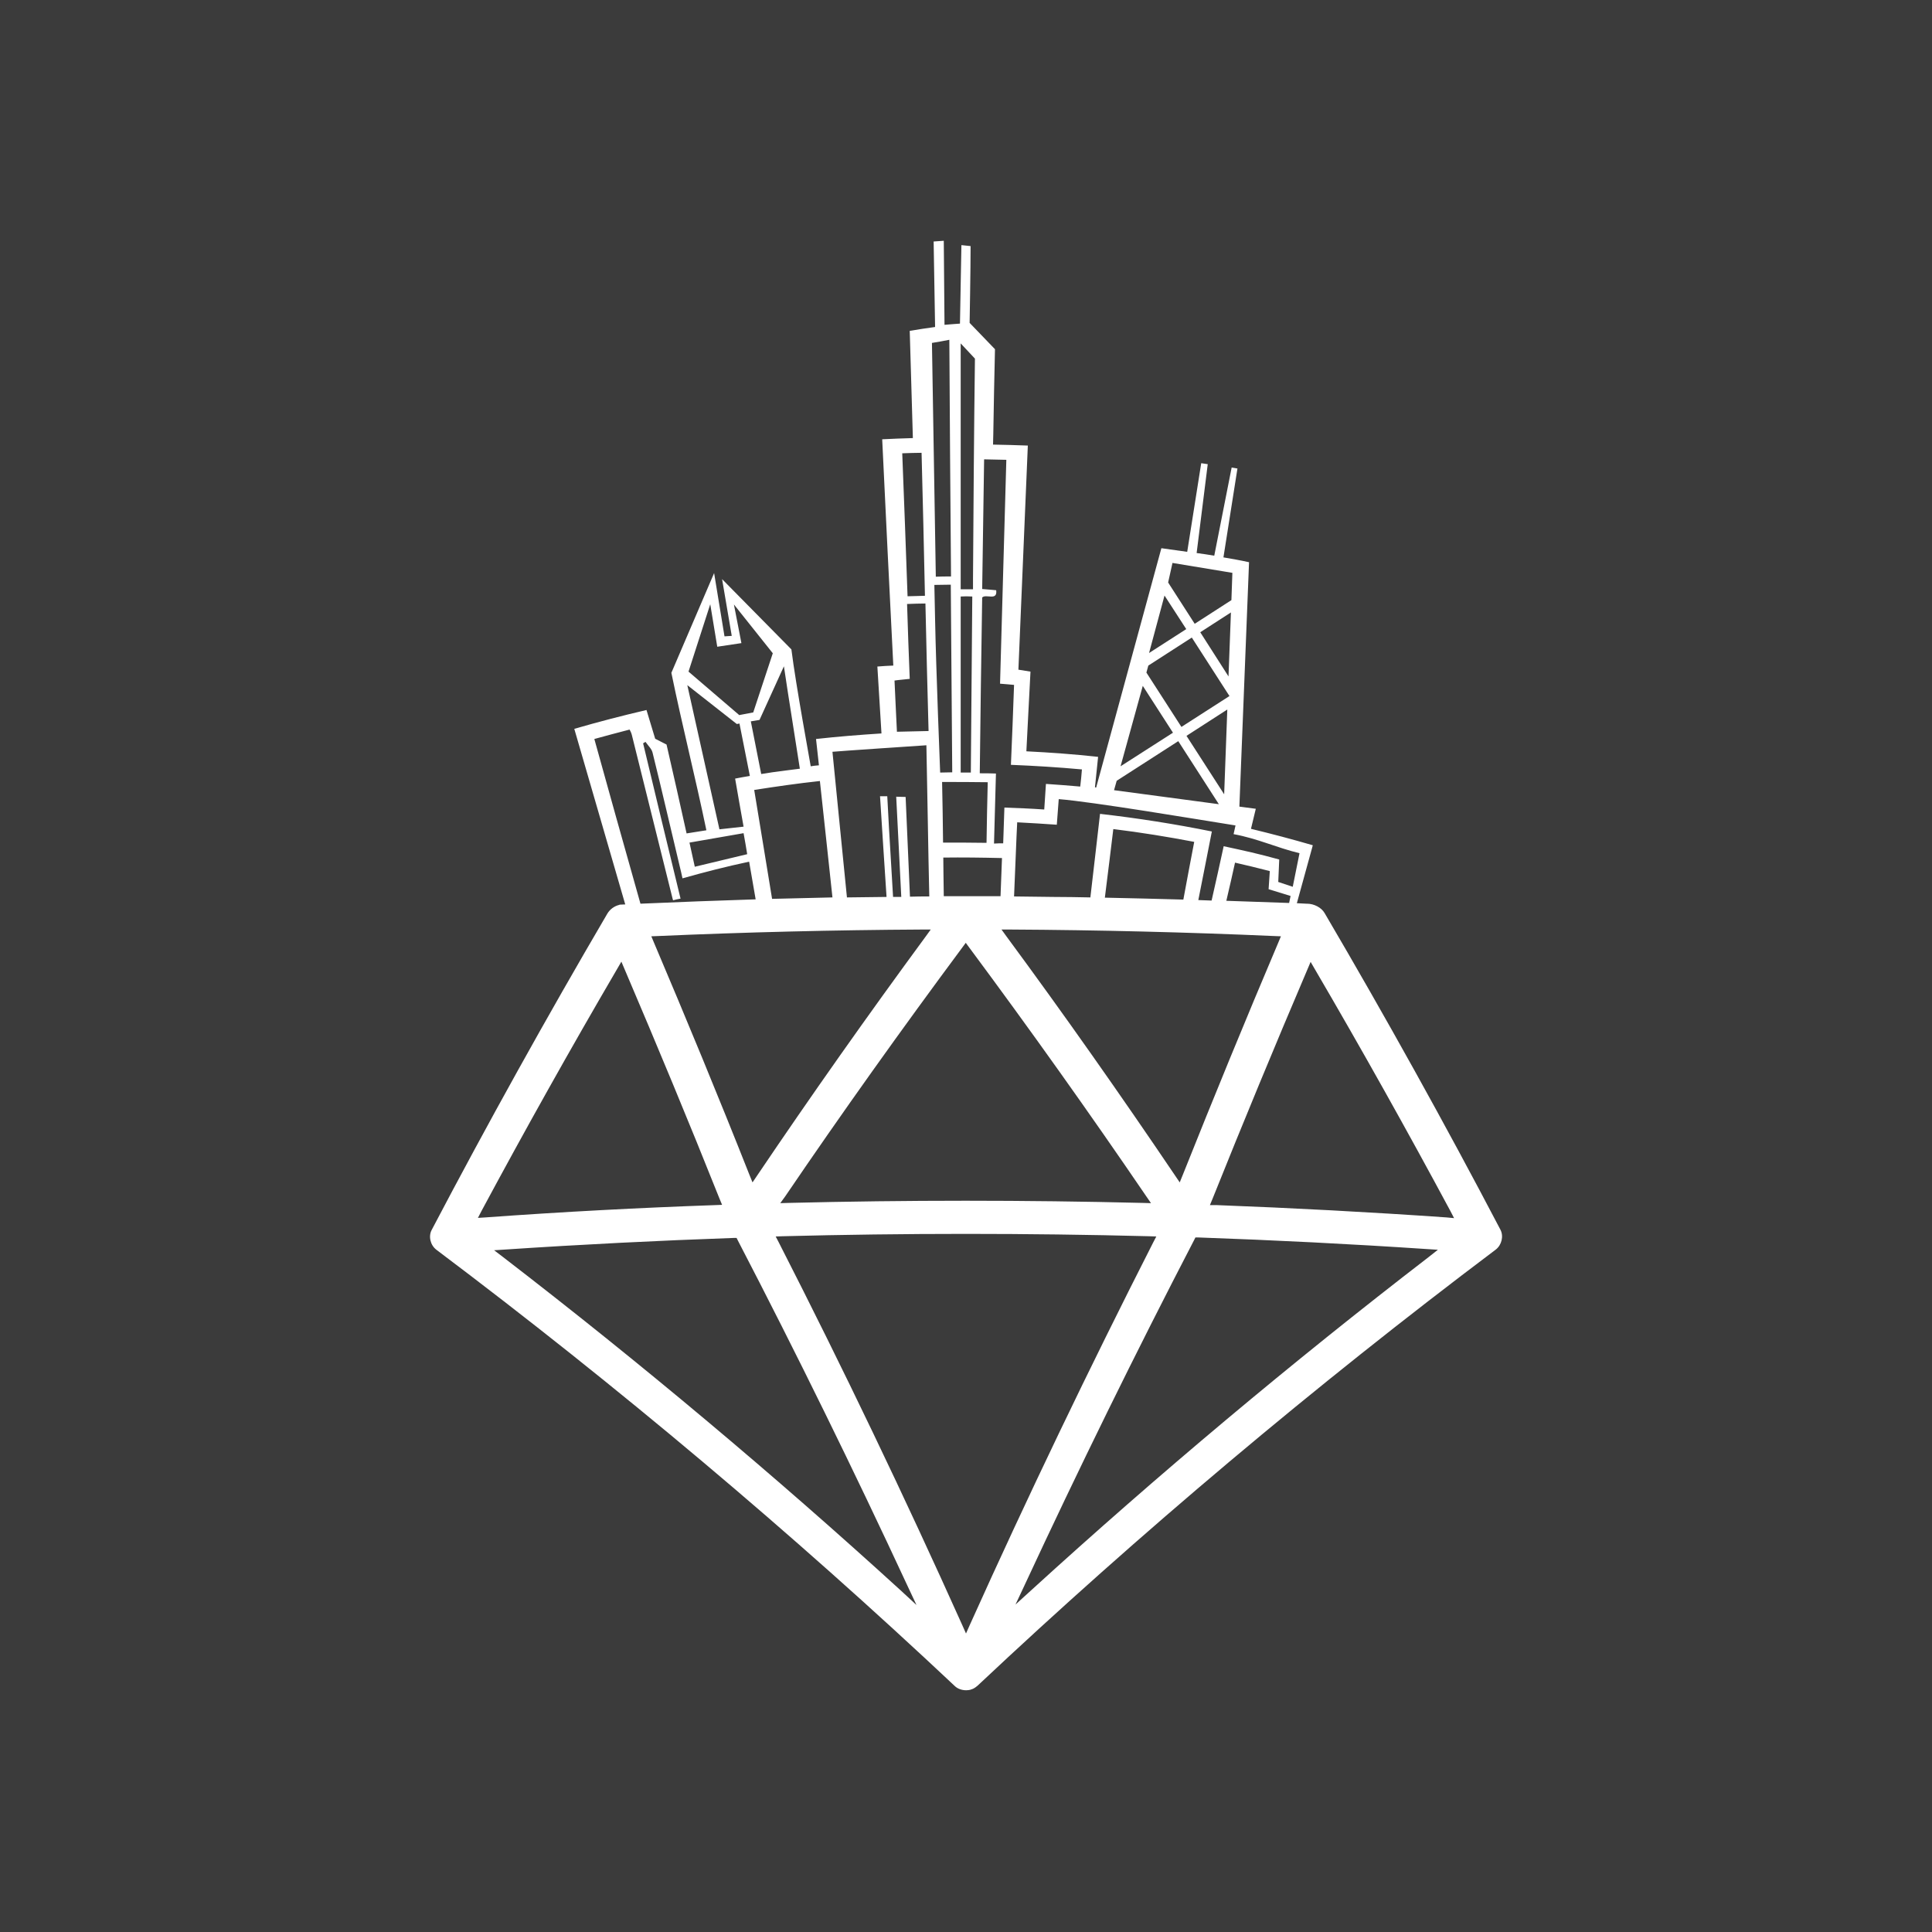 <?xml version="1.0" encoding="utf-8"?>
<!-- Generator: Adobe Illustrator 21.1.0, SVG Export Plug-In . SVG Version: 6.00 Build 0)  -->
<svg version="1.1" id="Layer_1" xmlns="http://www.w3.org/2000/svg" xmlns:xlink="http://www.w3.org/1999/xlink" x="0px" y="0px"
	 viewBox="0 0 800 800" style="enable-background:new 0 0 800 800;" xml:space="preserve">
<style type="text/css">
	.st0{fill:#3B3B3B;}
	.st1{fill:#FFFFFF;}
</style>
<rect class="st0" width="800" height="800"/>
<g>
	<path class="st1" d="M621.3,509.2c-23-43.9-47.5-88-72.8-131.1c-1.3-2.3-4.4-3.9-7.3-3.9h-0.3c-1.3-0.1-2.6-0.1-3.9-0.2l6.2-22.5
		c0.1-0.5,0.3-1,0.4-1.5c-8.6-2.5-16.9-4.7-25.6-6.8c0.7-2.8,1.3-5.5,2-8.3l-6.8-0.9l4-101.2c-3.6-0.8-7.1-1.4-10.6-2l5.8-36.8
		l-2.4-0.4l-7.2,36.5c-2.4-0.4-4.9-0.8-7.3-1.1l4.6-36.8l-2.7-0.4l-5.8,36.7c-3.5-0.5-7-1-10.7-1.5l-27,99.1l-0.5-0.1l1.3-12.6
		c-10-1.1-19.7-1.8-29.7-2.3c0.6-11.2,1.1-22.1,1.7-33c-1.9-0.3-3.3-0.5-5-0.8c1.3-30.9,2.6-61.6,3.9-92.8
		c-4.9-0.2-9.5-0.3-14.4-0.4c0-1.7,0.1-3,0.1-4.3c0.2-11.7,0.4-23.4,0.7-35.2l-10.5-10.9c0,0,0.4-22.2,0.4-31.8l-3.8-0.4l-0.6,32.5
		c-2.5,0.2-4.3,0.3-6.4,0.5c-0.1-11.7-0.2-23.3-0.3-34.8l-4.2,0.3c0,0,0.4,24.4,0.6,35.4c-3.7,0.5-6.9,1-10.5,1.6
		c0.4,14.8,0.9,29.4,1.3,44.4c-4.3,0.1-8.3,0.3-12.7,0.5c1.5,31.4,3,62.5,4.6,93.7c-2.4,0.1-4.3,0.2-6.6,0.4
		c0.6,9.3,1.1,18.3,1.7,27.7c-9.3,0.6-18.1,1.3-27.1,2.3c0.4,3.9,0.8,7.4,1.2,10.9c-2.2,0.2-1.3,0.1-3.4,0.4
		c-0.2-1.5-6.1-33.2-8-48.4L299,239.8l4,23.5l-3,0.2l-4.3-26.2L278,278.6c4.5,21.9,9.9,43.1,14.5,65.2l-8.2,1.3
		c-2.8-12.6-5.5-24.7-8.3-36.8l-4.7-2.4l-3.6-11.9c-10.3,2.4-19.9,4.9-29.9,7.8c5.6,19.4,14.6,50.3,21.1,72.7
		c-0.8,0-1.5,0.1-2.3,0.1l-0.2,0.1c-2.1,0.5-3.9,1.9-4.9,3.6c-25.2,43-49.7,87.1-72.7,130.9c-1.5,2.7-0.6,6.4,1.9,8.3
		C255.8,574,328,634.8,395.3,698.1c1.2,1.2,3,1.8,4.8,1.8c0.6,0,1.2-0.1,1.7-0.2l0.2-0.1c0.8-0.2,1.5-0.5,2.8-1.6
		C472,634.8,544.2,574,619.4,517.4C621.8,515.5,622.7,511.9,621.3,509.2z M507.8,373c1.2-5,2.8-12.2,3.6-15.8
		c4.8,1.1,9.4,2.2,14.4,3.5l-0.5,7.5l9.1,2.8l-0.6,2.9C525,373.6,516.3,373.3,507.8,373z M381.8,384.9l3.6,0l-2.1,2.9
		c-23.9,32.5-47.4,65.8-69.8,99l-1.9,2.8l-1.3-3.2c-12.7-32.1-26.1-64.5-39.6-96.3l-1-2.4l2.6-0.1
		C308.6,386,345.4,385.1,381.8,384.9z M390.6,355.1c7.9-0.1,15.9,0,24.3,0.2c0,0.8-0.4,10.2-0.6,15.8c-4.8,0-9.6,0-14.3,0
		c-3.1,0-6.1,0-9.2,0C390.7,365.8,390.6,356,390.6,355.1z M325.2,495.3c23.5-34.6,48.2-69.2,73.3-103l1.4-1.9l1.4,1.9
		c25.1,33.8,49.8,68.5,73.3,103l2,2.9l-3.5-0.1c-48.6-1.2-97.9-1.2-146.5,0l-3.5,0.1L325.2,495.3z M416.8,387.8l-2.1-2.9l3.6,0
		c36.3,0.2,73.2,1.1,109.5,2.7l2.6,0.1l-1,2.4c-13.5,31.8-26.8,64.2-39.6,96.3l-1.3,3.2l-1.9-2.8
		C464.1,453.5,440.7,420.2,416.8,387.8z M490,372.5c-11.2-0.3-22-0.6-32.5-0.8c1-8.2,2.9-23.1,3.5-28.4c11.4,1.4,22.5,3.2,33.5,5.3
		C493.5,353.6,491.4,365,490,372.5z M485.5,233.1l24.8,4.1l-0.4,11.3l-15.2,9.8l-11-17.1L485.5,233.1z M509.7,253.6l-1,26.5
		L497,261.8L509.7,253.6z M482.2,246.6l9,13.9l-15.4,9.9L482.2,246.6z M475.5,275.6l18-11.6l15,23.3l0.6,0.9l-0.6,0.4l-19.3,12.4
		l-14.5-22.5L475.5,275.6z M508.2,293.8l-1.3,35.1l-15.6-24.2L508.2,293.8z M473.2,284l12.5,19.4L464,317.3L473.2,284z M462.4,323.3
		l25.5-16.4l16.8,26.1l-43.4-5.8L462.4,323.3z M511.6,341.8c-0.3,1.2-0.5,2.4-0.8,3.6c10.2,1.9,17.5,5.5,27.3,7.9l-2.8,13.9l-6-2
		l0.4-9.3c-9.1-2.5-13.8-3.5-23-5.5c-1.2,5.7-3.5,15.8-5,22.5c-1.8-0.1-3.7-0.1-5.5-0.2c1.8-8.9,4.3-21.9,5.6-28.4
		c-15.3-3.1-30.6-5.5-46.3-7.3c-0.8,7.2-2.9,25-4,34.6c-5.2-0.1-10.3-0.2-15.4-0.2c-5.4-0.1-10.8-0.1-16.2-0.2
		c0.4-8.8,1-25.5,1.3-30.7c5.6,0.3,10.9,0.6,16.4,1c0.3-3.6,0.5-6.9,0.8-10.6C452.4,332,495.3,339.2,511.6,341.8z M406.7,247.4
		c1.6-1.6,6.4,1.6,5.8-3c-1.8-0.2-3.7-0.3-5.8-0.5c0.3-17.9,0.5-35.7,0.8-53.7c3,0.1,5.8,0.1,9.2,0.2c-0.9,30.8-1.7,61.6-2.6,92.7
		c2.3,0.2,3.9,0.3,5.8,0.5c-0.4,11-0.8,21.9-1.3,33.1c9.9,0.4,19.6,1,29.4,1.9c-0.2,2.5-0.4,4.7-0.7,7.1c-4.7-0.4-9.3-0.8-14.2-1.1
		c-0.2,3.6-0.5,7-0.7,10.6c-5.6-0.4-10.8-0.6-16.5-0.8c-0.2,5-0.3,9.8-0.5,14.8c-1.4,0-2.4,0-3.8,0.1c0.3-9.8,0.5-19.3,0.8-29
		c-2.4-0.1-4.4-0.1-6.7-0.1C406,295.6,406.3,271.4,406.7,247.4z M397.8,142.2l5.9,6.3c-0.4,30.4-0.6,60.8-0.8,91.2
		c0,1.3,0,2.6,0,4.3c-1.9,0-3.4,0-5.1,0V142.2z M402.6,247c-0.2,24.2-0.4,48.4-0.6,72.9c-1.5,0-2.8,0-4.2,0c0-24.4,0-48.5,0-72.9
		C399.4,246.9,400.9,246.9,402.6,247z M409,323.9c-0.2,8.4-0.4,16.6-0.5,25.1c-6-0.1-11.9-0.1-18-0.1c-0.1-8.4-0.2-16.6-0.4-25.1
		C396.3,323.8,402.4,323.8,409,323.9z M394.3,319.8c-1.5,0-5,0.1-5,0.1s-1.7-42.6-2.1-63.3c-0.1-4.7-0.2-9.4-0.3-14.4
		c2.3,0,4.4-0.1,6.8-0.1C393.9,267.9,394.1,293.7,394.3,319.8z M393.1,140.7c0.2,32.8,0.4,65.3,0.7,98c-2.1,0-4.2,0-6.3,0.1
		c-0.5-32.3-1.1-64.5-1.6-96.8C388.5,141.6,390.5,141.2,393.1,140.7z M381.6,187.5c0.5,19.8,1,39.4,1.4,59.2
		c-2.1,0.1-4.5,0.1-7.2,0.2c-0.7-19.6-1.4-39.2-2.2-59.2C376.6,187.6,379.1,187.5,381.6,187.5z M376.7,281.1
		c-0.4-10.3-0.8-20.5-1.1-31c2.9-0.1,5.1-0.2,7.6-0.2c0.4,18.4,0.8,34.7,1.3,52.8l-13.1,0.3c-0.3-6.8-0.7-13.8-1-21.2
		C372.3,281.5,374.3,281.4,376.7,281.1z M383.6,308.6c0.3,13.2,0.8,46.5,1.2,62.6c-2.7,0-5.3,0-8,0.1c-0.6-13.8-1.2-27.5-1.8-41.3
		c-1.4,0-2.4-0.1-3.9-0.1c0.7,13.9,1.4,27.7,2.1,41.5c-1.1,0-2.3,0-3.4,0c-0.3-5.1-0.6-10.1-0.9-15.2c-0.5-8.2-1.1-18.4-1.5-26.5h-3
		c0.9,14.1,1.8,28.3,2.7,41.7c-5.5,0.1-10.9,0.1-16.4,0.2c-1.7-16.7-4.4-44.4-6-60.3C346.1,311.1,383.6,308.6,383.6,308.6z
		 M339.5,323.4c1.3,11.5,3.7,34.6,5.2,48.2c-8.3,0.2-16.6,0.4-25,0.6c-2.1-13-5.5-33.5-7.4-45.1
		C321.3,325.7,330.2,324.4,339.5,323.4z M331.2,318.3c-1.8,0.2-9.2,1.2-11.5,1.5l-3.1,0.5c-0.5,0.1-0.9,0.1-1.4,0.2l-4.3-21.8
		l3.6-0.6l10.1-22.2C326.1,286.3,331.2,317.9,331.2,318.3z M294.1,250.2l2.9,17.6l10-1.5l-3.1-16l16.1,20.2l-8.1,24.5l-5.8,1.1
		l-21-18L294.1,250.2z M284.6,283.7l20.5,16.1l1.1-0.2l4.3,21.7c-2,0.3-4,0.7-6.1,1.1c1.2,6.8,2.2,12.8,3.5,19.9l-10,1.1
		L284.6,283.7z M307.9,345c0.8,4.5,0.8,4.4,1.5,8.7l-21.7,5.2c-0.7-3.2-1.4-6.5-2.2-10L307.9,345z M246.1,306
		c4.8-1.3,9.5-2.6,14.6-3.9c0.3,0.6,0.7,1.3,0.9,2.1c5.6,22.6,11.3,45.3,16.9,67.9c0.1,0.2,0.1,0.5,0.2,0.7c1-0.3,2-0.5,3.1-0.7
		c-5.2-21.4-10.4-42.9-15.5-64.3c0.3-0.2,0.6-0.4,1-0.6c1,1.5,2.5,2.8,2.9,4.4c3.9,15.7,7.5,31.5,11.3,47.3c0.4,1.5,0.7,3,1.1,4.8
		c9.2-2.6,18.2-4.9,27.6-6.9c0.4,2.3,1.8,10.3,2.7,15.6c-15.9,0.5-31.8,1.1-47.7,1.8C259.5,354.1,250.6,322.3,246.1,306z
		 M197.9,504.3l1.5-2.9c18-33.5,36.8-67.1,56.1-100.1l1.8-3.1l1.4,3.3c13.4,31.4,26.7,63.4,39.3,95l1,2.4l-2.6,0.1
		c-31.6,1.1-63.7,2.8-95.3,5.1L197.9,504.3z M372.9,658.5c-52.3-47.7-107.6-94.1-164.5-137.9l-3.8-2.9l4.7-0.3
		c31.4-2.1,63.2-3.7,94.6-4.8l1.1,0l0.5,1c24.4,47,48,95.1,70.2,142.9l3.8,8.1L372.9,658.5z M401.6,672.8l-1.6,3.6l-1.6-3.6
		c-23.8-53-49.3-106.2-75.9-158.3l-1.3-2.5l2.8-0.1c50.4-1.3,101.5-1.3,151.9,0l2.9,0.1l-1.3,2.5C451,566.6,425.4,619.9,401.6,672.8
		z M591.6,520.5c-56.9,43.8-112.2,90.2-164.5,137.9l-6.6,6l3.8-8.1c22.2-47.8,45.8-95.9,70.2-142.9l0.5-1l1.1,0
		c31.4,1.1,63.2,2.7,94.6,4.8l4.7,0.3L591.6,520.5z M598.9,504.1c-31.6-2.2-63.6-3.9-95.3-5.1L501,499l1-2.4
		c12.7-31.7,25.9-63.6,39.3-95l1.4-3.3l1.8,3.1c19.3,33,38.1,66.6,56.1,100.1l1.5,2.9L598.9,504.1z"/>
</g>
</svg>
